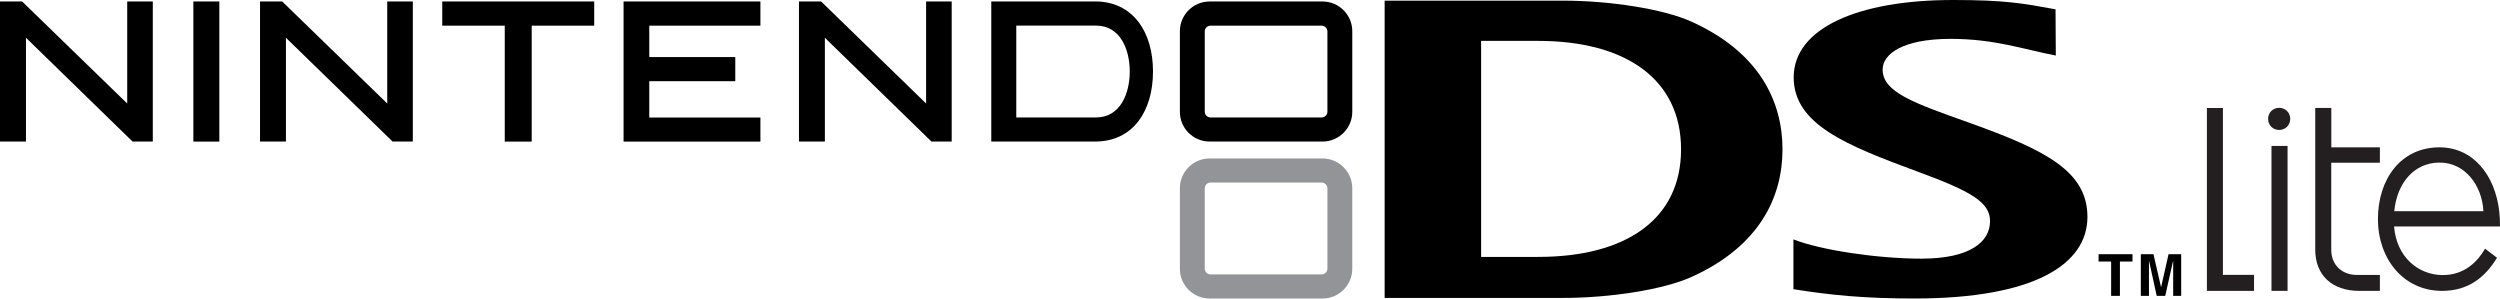 <?xml version="1.0" encoding="utf-8"?>
<!-- Generator: Adobe Illustrator 25.0.0, SVG Export Plug-In . SVG Version: 6.00 Build 0)  -->
<svg version="1.1" id="Layer_1" xmlns="http://www.w3.org/2000/svg" xmlns:xlink="http://www.w3.org/1999/xlink" x="0px" y="0px"
	 viewBox="0 0 3840 458.5" style="enable-background:new 0 0 3840 458.5;" xml:space="preserve">
<style type="text/css">
	.st0{fill:#929497;}
	.st1{fill:#231F20;}
	.st2{fill:#FFFFFF;}
</style>
<g>
	<g>
		<g>
			<path d="M39.9,58c0,0,0,157,0,159.4c-2.1,0-37.7,0-39.9,0C0,215,0,4.6,0,2.3c2.2,0,33,0,34,0L195.4,159c0,0,0-154.4,0-156.8
				c2.2,0,31.9,0,31.9,0s5.7,0,7.4,0c0,2.4,0,212.8,0,215.2c-2.2,0-30,0-31.1,0L39.9,58z"/>
			<path d="M439.2,58c0,0,0,157,0,159.4c-2.1,0-37.6,0-39.8,0c0-2.4,0-212.8,0-215.2c2.2,0,33,0,34,0L594.8,159c0,0,0-154.4,0-156.8
				c2.2,0,31.9,0,31.9,0s5.7,0,7.4,0c0,2.4,0,212.8,0,215.2c-2.2,0-30.1,0-31.1,0L439.2,58z"/>
			<path d="M1267,58c0,0,0,157,0,159.4c-2.1,0-37.7,0-39.8,0c0-2.4,0-212.8,0-215.2c2.2,0,33,0,34,0L1422.5,159c0,0,0-154.4,0-156.8
				c2.2,0,31.9,0,31.9,0s5.7,0,7.4,0c0,2.4,0,212.8,0,215.2c-2.2,0-30,0-31.1,0L1267,58z"/>
			<path d="M329.5,2.3c0,0,5.7,0,7.4,0c0,2.4,0,212.8,0,215.2c-2.1,0-37.7,0-39.9,0c0-2.4,0-212.8,0-215.2
				C299.3,2.3,329.5,2.3,329.5,2.3z"/>
			<path d="M905.4,2.3c0,0,5.6,0,7.3,0c0,2.2,0,34.9,0,37.1c-2.3,0-96,0-96,0s0,175.7,0,178.1c-2.2,0-39.2,0-41.4,0
				c0-2.4,0-178.1,0-178.1s-93.7,0-96,0c0-2.1,0-34.8,0-37.1C681.6,2.3,905.4,2.3,905.4,2.3z"/>
			<path d="M1160.6,2.3c0,0,5.7,0,7.4,0c0,2.2,0,34.9,0,37.1c-2.3,0-170.7,0-170.7,0v48.3c0,0,129.8,0,132.1,0c0,2.1,0,34.8,0,37
				c-2.3,0-132.1,0-132.1,0v55.8c0,0,168.5,0,170.7,0c0,2.1,0,34.9,0,37c-2.3,0-207.9,0-210.2,0c0-2.4,0-212.8,0-215.2
				C960.2,2.3,1160.6,2.3,1160.6,2.3z"/>
			<path d="M1748.7,33.7c-15.6-20.5-38.7-31.5-66.5-31.5c0,0-157.3,0-159.6,0c0,2.4,0,212.8,0,215.2c2.3,0,159.6,0,159.6,0
				c27.9,0,50.9-10.9,66.5-31.4c14.5-19.1,22.3-45.4,22.3-76.2C1771,79.1,1763.3,52.8,1748.7,33.7z M1683.4,180.4H1561V39.3h1.2
				h121.2c38.2,0,51.9,38,51.9,70.5C1735.3,142.4,1721.6,180.4,1683.4,180.4z"/>
			<path d="M2031.5,2.3h-173.6c-25.2,0-45.6,20.6-45.6,45.6v123.9c0,25.1,20.4,45.6,45.6,45.6h173.6c25.1,0,45.6-20.5,45.6-45.6
				V47.9C2077.1,22.8,2056.6,2.3,2031.5,2.3z M2038.9,171.6c0,4.9-4,8.8-9,8.8h-170.5c-4.9,0-8.9-4-8.9-8.8V48.2
				c0-4.9,4-8.8,8.9-8.8h170.5c4.9,0,9,4,9,8.8V171.6z"/>
			<path class="st0" d="M2031.5,243.4h-173.6c-25.2,0-45.6,20.6-45.6,45.6v123.9c0,25.1,20.4,45.6,45.6,45.6h173.6
				c25.1,0,45.6-20.5,45.6-45.6V289C2077.1,264,2056.6,243.4,2031.5,243.4z M2038.9,412.6c0,4.9-4,8.9-9,8.9h-170.5
				c-4.9,0-8.9-4-8.9-8.9V289.3c0-4.9,4-8.9,8.9-8.9h170.5c4.9,0,9,4,9,8.9V412.6z"/>
		</g>
		<g>
			<path d="M2754.7,367.7c41.3,16.3,128.5,29.6,196.6,29.6c74.5,0,105.4-25.6,105.4-57.7c0-28.8-28.7-45.7-111-75.9
				c-110-40.6-190.6-72.7-190.6-144.9C2755.1,44,2852.2,0,3000.1,0c79.4,0,106.8,5.1,157.2,14.3l0.4,71
				c-49.5-9.4-93.5-25.6-161.7-25.6c-73.1,0-104.3,23.2-104.3,47.1c0,34.8,47.9,51.4,132.2,81.4c117.2,42,182.4,74.3,182.4,145
				c0,72.8-81.7,125.3-265.8,125.3c-75.7,0-127.8-5-185.8-14.3V367.7z"/>
			<g>
				<path d="M2597.9,425.5c-43.4,19.6-125.4,32.1-197.1,32.1h-274V1h274c71.7,0,153.7,12.6,197.2,32.2
					c105.5,47.6,139.9,123.9,139.9,196.1C2737.9,301.6,2703.8,377.8,2597.9,425.5z M2362.6,62.8H2275v331.8h87.7
					c134.6,0,219.4-57.6,219.4-165.2C2582.1,121.7,2497.2,62.8,2362.6,62.8z"/>
			</g>
		</g>
		<g>
			<path d="M3256.2,454.5h-13.5v-52.8h-19.3v-11.3h52.1v11.3h-19.3V454.5z"/>
			<path d="M3350.4,454.5H3338v-53.6h-0.2l-12,53.6h-13.1l-11.7-53.6h-0.2v53.6h-12.5v-64.1h19.4l11.6,50.4h0.2l11.4-50.4h19.4
				V454.5z"/>
		</g>
	</g>
	<g>
		<path class="st1" d="M3489,446.8V224.2h24.7v222.6H3489 M3500.8,165.6c9.6,0,17,7.4,17,17c0,9.6-7.4,17-17,17c-9.6,0-17-7.3-17-17
			C3483.8,173,3491.2,165.6,3500.8,165.6z"/>
		<path class="st1" d="M3580.8,226.3h74.7V250h-74.7v133.9c0.2,24.3,17.7,38.4,39.3,38.4h35.4v24.5h-31.6
			c-41.9,0-67.7-24.2-67.7-63.3V165.8h24.7V226.3"/>
		<polyline class="st1" points="3462.2,422.2 3414.4,422.2 3414.4,165.9 3389.8,165.9 3389.8,446.8 3462.2,446.8 3462.2,422.2 		"/>
		<g>
			<g>
				<path class="st1" d="M3751.1,422.5c-36.6-0.5-70.2-27.7-73.8-74.7l162.7,0c0.1-7.6-0.3-15.4-1.1-22.6
					c-6.3-56.5-40.4-98.9-91.9-98.9c-59.7,0-94.5,49.3-94.5,110.2s39,110.3,98.7,110.3c39.7,0,65.9-20.6,84.2-50.9l-18.3-13.9
					C3805.8,401.3,3785.8,422.9,3751.1,422.5z M3746.9,249.7c39.8-0.2,65.7,35.7,67.6,74.7h-136.9
					C3682,279.4,3709.3,249.9,3746.9,249.7z"/>
			</g>
		</g>
	</g>
</g>
</svg>
